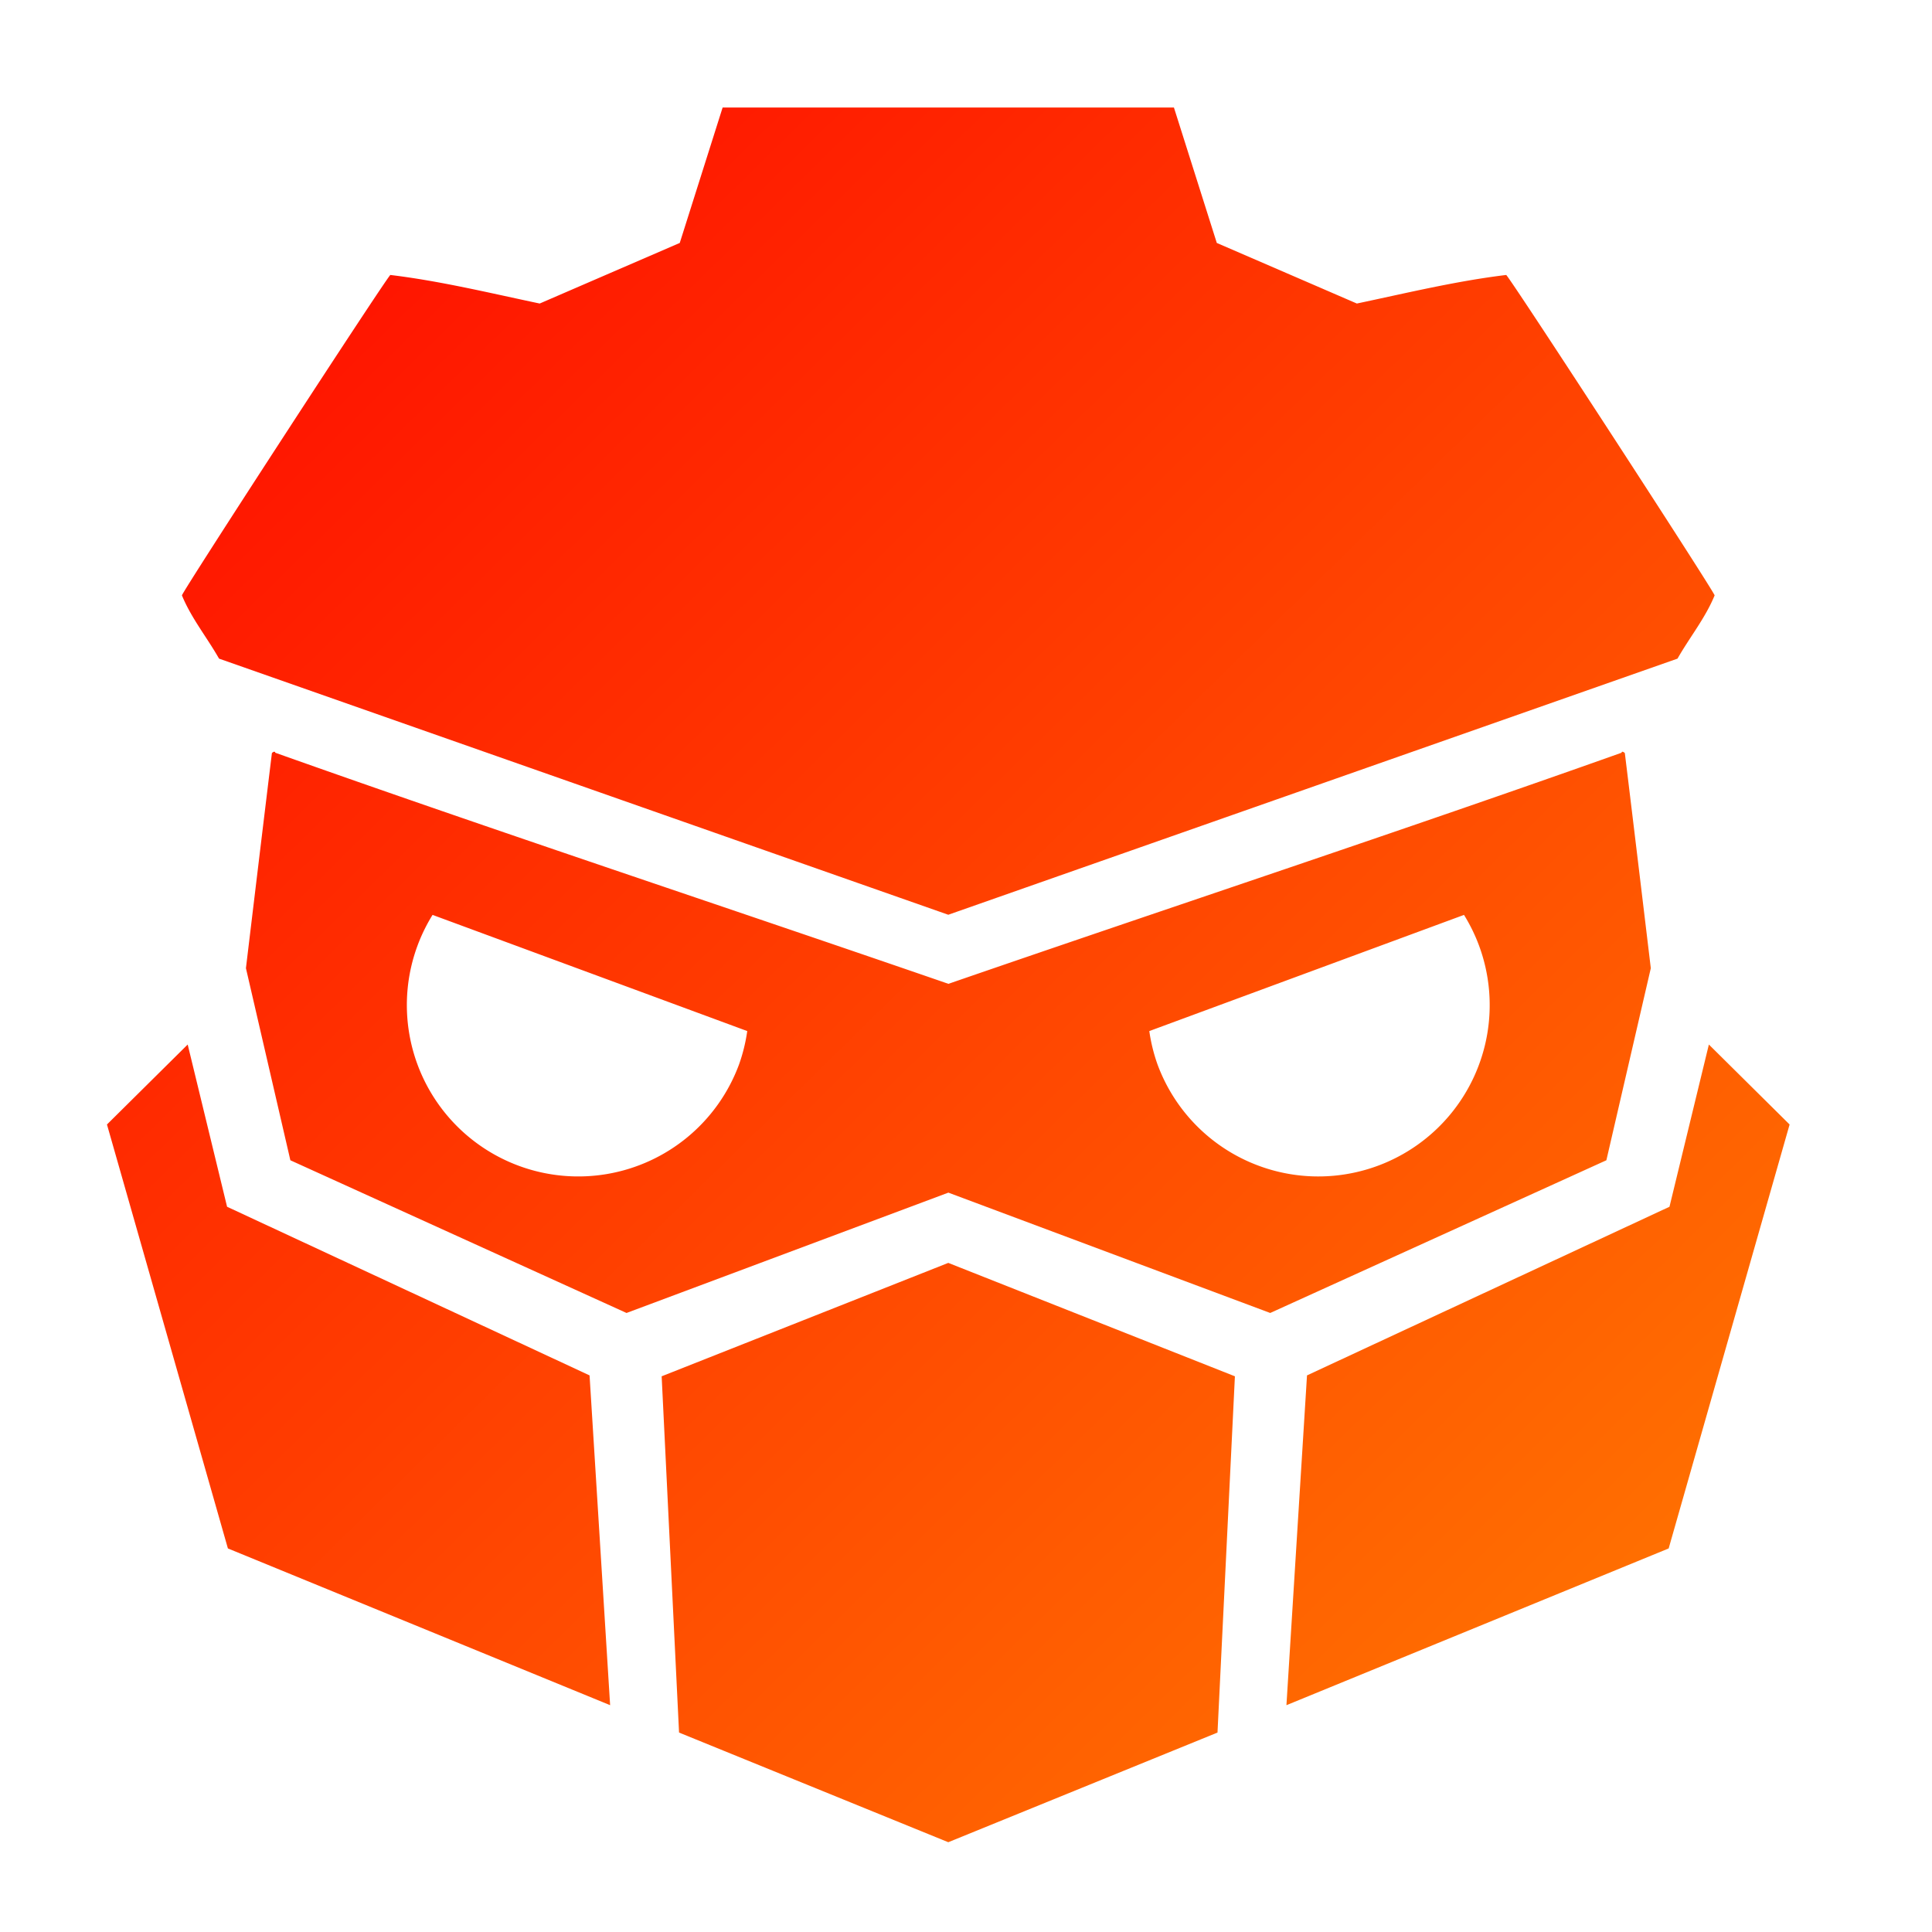 <?xml version="1.0" encoding="UTF-8" standalone="no"?>
<svg
   width="1024"
   height="1024"
   version="1.1"
   id="svg6"
   sodipodi:docname="icon.svg"
   inkscape:version="1.3.2 (091e20e, 2023-11-25)"
   xmlns:inkscape="http://www.inkscape.org/namespaces/inkscape"
   xmlns:sodipodi="http://sodipodi.sourceforge.net/DTD/sodipodi-0.dtd"
   xmlns:xlink="http://www.w3.org/1999/xlink"
   xmlns="http://www.w3.org/2000/svg"
   xmlns:svg="http://www.w3.org/2000/svg">
  <defs
     id="defs6">
    <linearGradient
       inkscape:collect="always"
       xlink:href="#linearGradient51"
       id="linearGradient14"
       gradientUnits="userSpaceOnUse"
       gradientTransform="matrix(10.026,0,0,10.023,-4389.805,-5159.277)"
       x1="455.851"
       y1="527.88"
       x2="524.112"
       y2="597.427" />
    <linearGradient
       id="linearGradient51"
       inkscape:collect="always">
      <stop
         style="stop-color:#ff1300;stop-opacity:1"
         offset="0"
         id="stop51" />
      <stop
         style="stop-color:#ff6e01;stop-opacity:1"
         offset="1"
         id="stop52" />
    </linearGradient>
  </defs>
  <sodipodi:namedview
     id="namedview6"
     pagecolor="#ffffff"
     bordercolor="#000000"
     borderopacity="0.25"
     inkscape:showpageshadow="2"
     inkscape:pageopacity="0.0"
     inkscape:pagecheckerboard="0"
     inkscape:deskcolor="#d1d1d1"
     inkscape:zoom="0.23046875"
     inkscape:cx="509.83051"
     inkscape:cy="512"
     inkscape:window-width="1312"
     inkscape:window-height="449"
     inkscape:window-x="0"
     inkscape:window-y="25"
     inkscape:window-maximized="0"
     inkscape:current-layer="svg6" />
  <path
     id="path2-4"
     style="font-variation-settings:normal;vector-effect:none;fill:url(#linearGradient14);fill-opacity:1;stroke-width:1.279;stroke-linecap:butt;stroke-linejoin:miter;stroke-miterlimit:4;stroke-dasharray:none;stroke-dashoffset:0;stroke-opacity:1;-inkscape-stroke:none;stop-color:#000000"
     d="m 383.003,57 -22.718,71.768 c -24.746,10.701 -49.487,21.4 -74.233,32.109 -26.252,-5.529 -52.576,-11.932 -79.182,-15.14 -4.208,4.726 -110.465,168.142 -110.437,169.831 4.897,11.988 13.303,22.299 19.663,33.517 l 386.516,135.754 386.511,-135.754 c 6.36,-11.218 14.771,-21.529 19.663,-33.517 0,-1.689 -106.233,-165.105 -110.441,-169.831 -26.606,3.211 -52.925,9.611 -79.178,15.14 -24.741,-10.708 -49.492,-21.408 -74.233,-32.109 L 622.209,57 Z M 145.537,398.458 c -0.478,-0.174 -1.434,0.563 -1.434,0.806 -4.638,37.957 -13.753,113.896 -13.753,113.896 l 23.551,101.804 178.171,80.939 170.582,-63.785 170.587,63.785 178.171,-80.939 23.55,-101.804 c 0,0 -9.095,-75.939 -13.752,-113.896 0,-0.313 -1.721,-1.494 -1.721,-0.313 -116.634,41.458 -238.303,81.607 -356.806,122.5 C 384.174,480.559 262.505,440.409 145.867,398.951 c 0,-0.278 0,-0.445 -0.478,-0.497 z m 83.73,86.458 166.79,61.571 a 90.839,90.815 0 0 1 -4.351,17.692 90.839,90.815 0 0 1 -116.686,53.736 90.839,90.815 0 0 1 -53.753,-116.653 90.839,90.815 0 0 1 7.995,-16.347 z m 546.683,0 a 90.839,90.815 0 0 1 7.995,16.347 90.839,90.815 0 0 1 -53.753,116.653 90.839,90.815 0 0 1 -116.686,-53.736 90.839,90.815 0 0 1 -4.351,-17.692 z M 99.478,553.62 56.695,596.005 120.795,820.707 323.378,903.783 312.48,728.985 120.355,639.605 Z m 806.261,0 -20.878,85.985 -192.12,89.381 -10.903,174.797 202.587,-83.076 64.101,-224.701 z m -403.128,115.739 -151.919,60.108 9.219,188.827 142.695,58.12 142.695,-58.12 9.224,-188.827 z"
     inkscape:label="Symbol" />
</svg>
